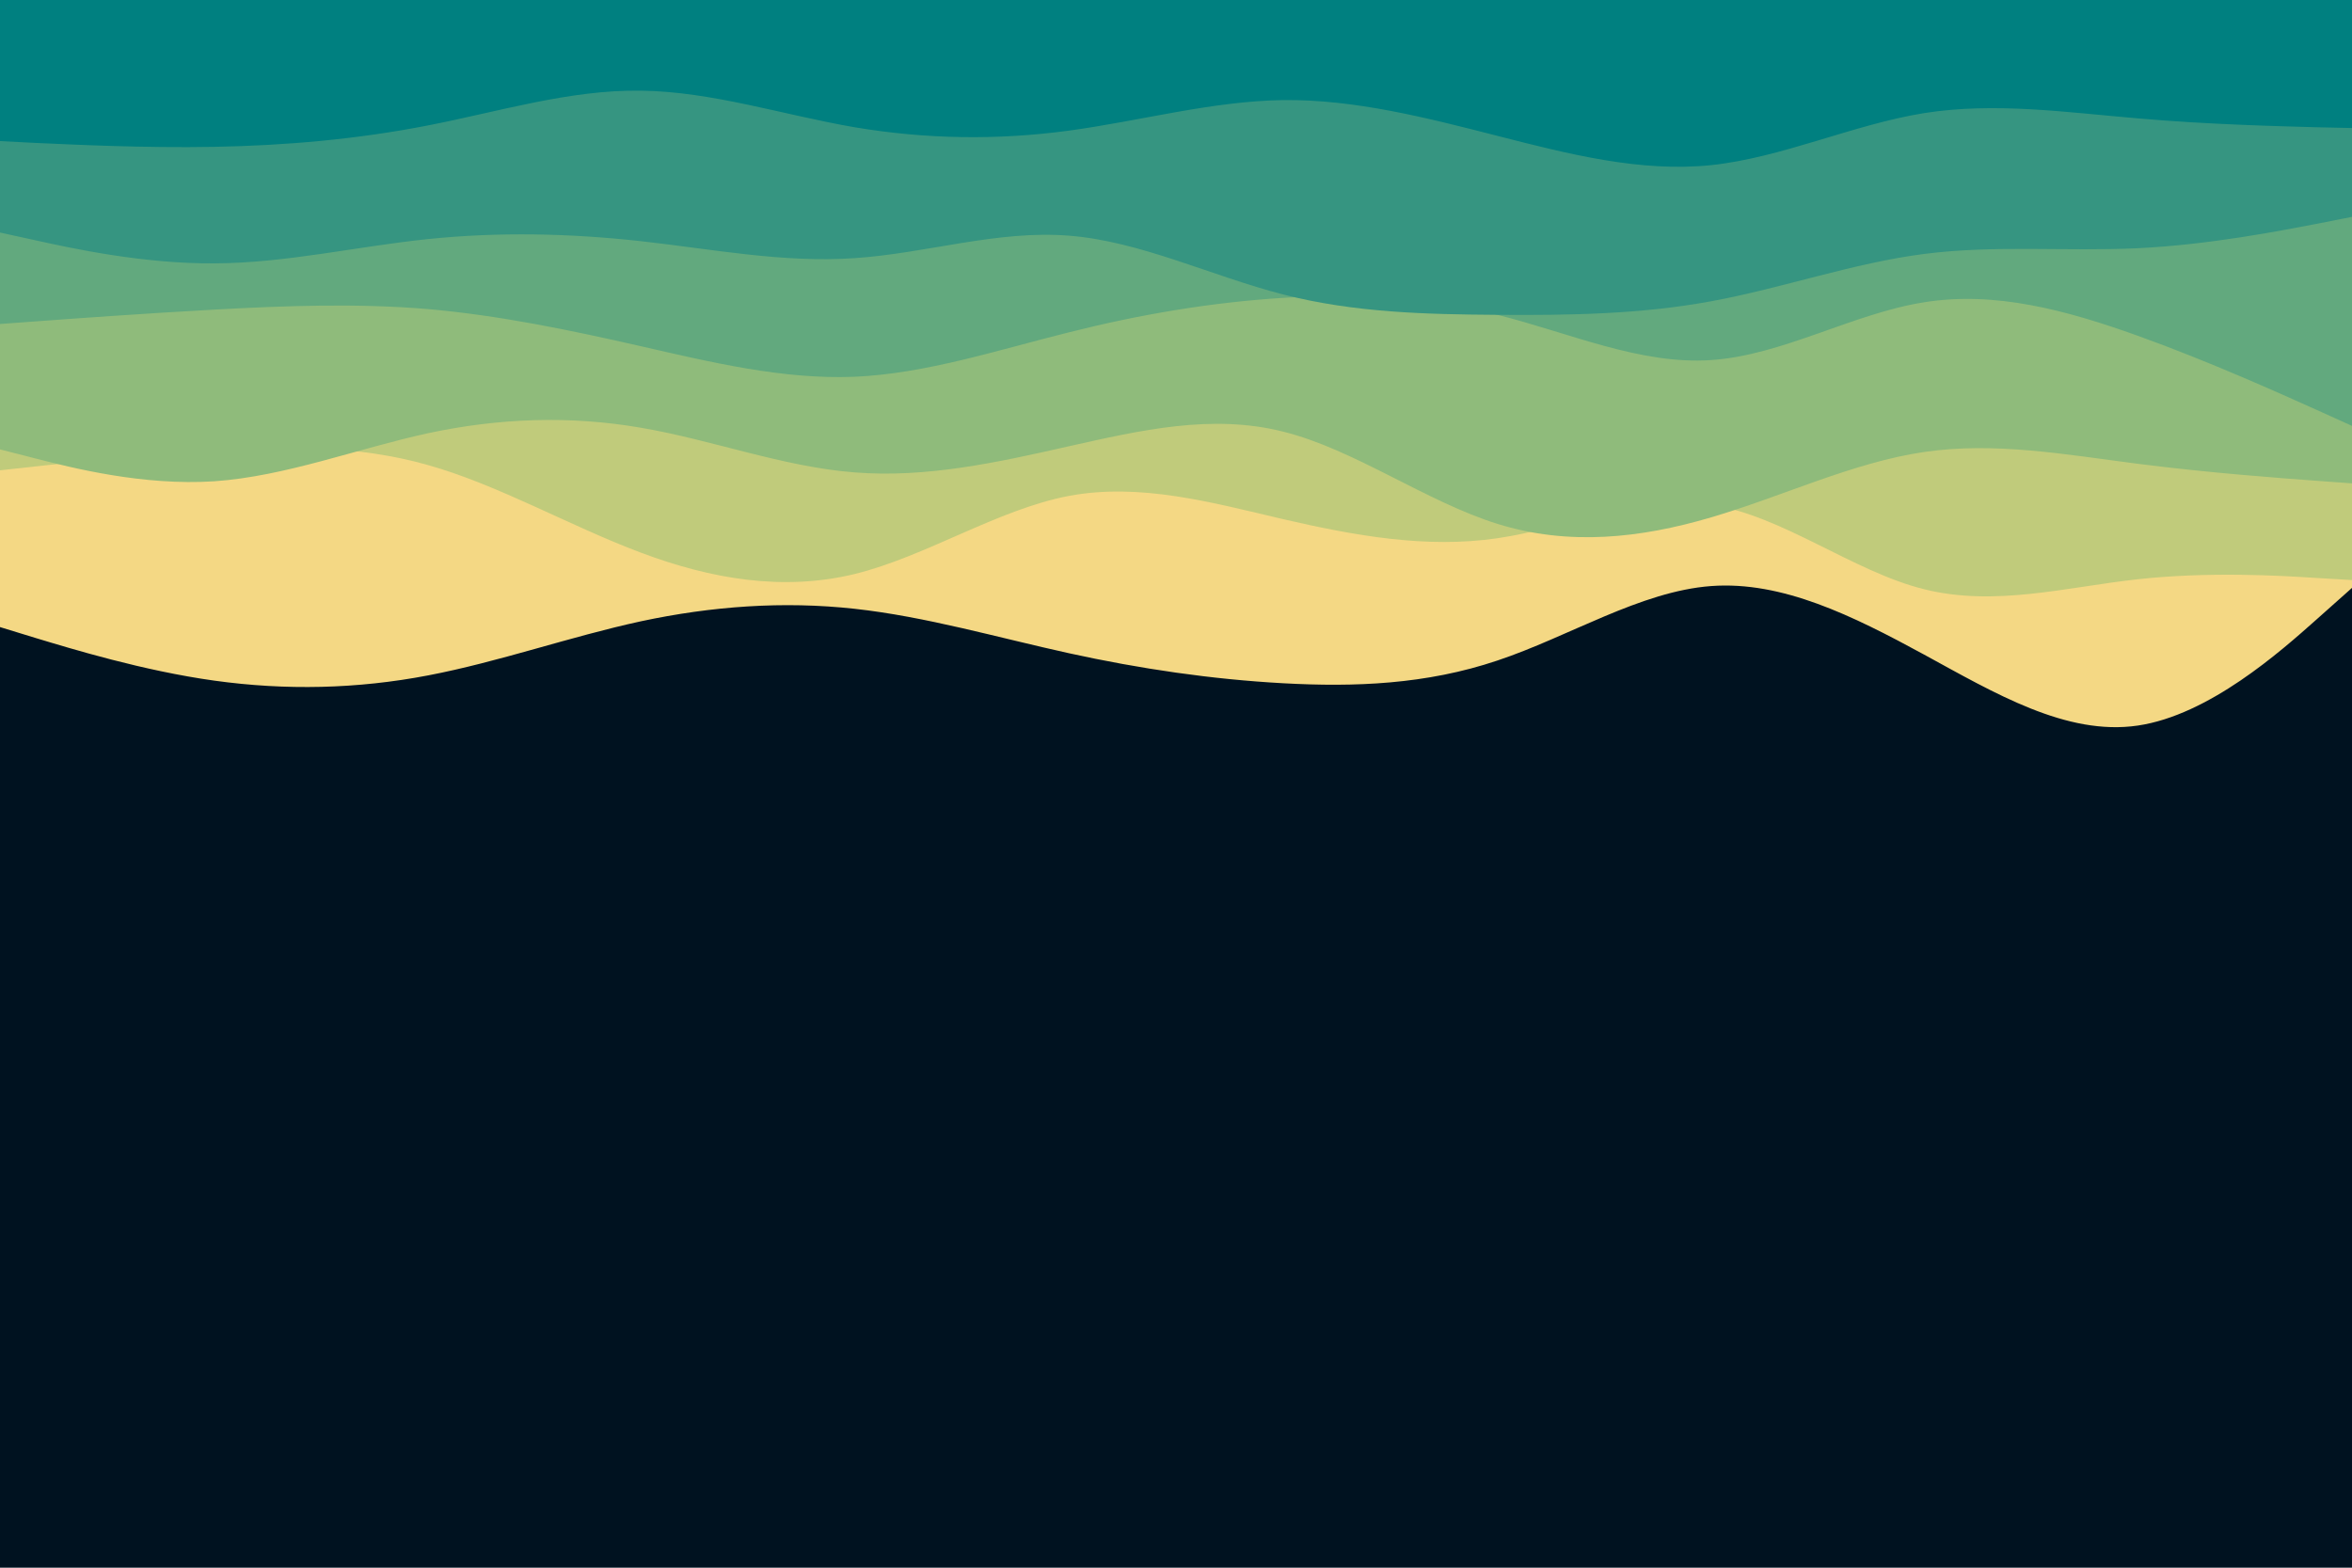 <svg id="visual" viewBox="0 0 900 600" width="900" height="600" xmlns="http://www.w3.org/2000/svg" xmlns:xlink="http://www.w3.org/1999/xlink" version="1.1"><rect x="0" y="0" width="900" height="600" fill="#001220"></rect><path d="M0 240L13.7 244.2C27.3 248.3 54.7 256.7 82 260.5C109.3 264.3 136.7 263.7 163.8 258.5C191 253.3 218 243.7 245.2 237.8C272.3 232 299.7 230 327 233C354.3 236 381.7 244 409 250C436.3 256 463.7 260 491 261.5C518.3 263 545.7 262 573 252.8C600.3 243.7 627.7 226.3 654.8 224.3C682 222.3 709 235.7 736.2 250.5C763.3 265.3 790.7 281.7 818 277.7C845.3 273.7 872.7 249.3 886.3 237.2L900 225L900 0L886.3 0C872.7 0 845.3 0 818 0C790.7 0 763.3 0 736.2 0C709 0 682 0 654.8 0C627.7 0 600.3 0 573 0C545.7 0 518.3 0 491 0C463.7 0 436.3 0 409 0C381.7 0 354.3 0 327 0C299.7 0 272.3 0 245.2 0C218 0 191 0 163.8 0C136.7 0 109.3 0 82 0C54.7 0 27.3 0 13.7 0L0 0Z" fill="#f4d884"></path><path d="M0 180L13.7 178.5C27.3 177 54.7 174 82 172.3C109.3 170.7 136.7 170.3 163.8 178C191 185.7 218 201.3 245.2 211.5C272.3 221.7 299.7 226.3 327 219.7C354.3 213 381.7 195 409 189.8C436.3 184.7 463.7 192.3 491 198.7C518.3 205 545.7 210 573 206C600.3 202 627.7 189 654.8 193.2C682 197.3 709 218.7 736.2 225.5C763.3 232.3 790.7 224.7 818 221.7C845.3 218.7 872.7 220.3 886.3 221.2L900 222L900 0L886.3 0C872.7 0 845.3 0 818 0C790.7 0 763.3 0 736.2 0C709 0 682 0 654.8 0C627.7 0 600.3 0 573 0C545.7 0 518.3 0 491 0C463.7 0 436.3 0 409 0C381.7 0 354.3 0 327 0C299.7 0 272.3 0 245.2 0C218 0 191 0 163.8 0C136.7 0 109.3 0 82 0C54.7 0 27.3 0 13.7 0L0 0Z" fill="#c0cb7b"></path><path d="M0 172L13.7 175.5C27.3 179 54.7 186 82 184.2C109.3 182.3 136.7 171.7 163.8 165.8C191 160 218 159 245.2 163.7C272.3 168.3 299.7 178.7 327 180.8C354.3 183 381.7 177 409 170.8C436.3 164.7 463.7 158.3 491 165.2C518.3 172 545.7 192 573 200.5C600.3 209 627.7 206 654.8 198C682 190 709 177 736.2 173C763.3 169 790.7 174 818 177.5C845.3 181 872.7 183 886.3 184L900 185L900 0L886.3 0C872.7 0 845.3 0 818 0C790.7 0 763.3 0 736.2 0C709 0 682 0 654.8 0C627.7 0 600.3 0 573 0C545.7 0 518.3 0 491 0C463.7 0 436.3 0 409 0C381.7 0 354.3 0 327 0C299.7 0 272.3 0 245.2 0C218 0 191 0 163.8 0C136.7 0 109.3 0 82 0C54.7 0 27.3 0 13.7 0L0 0Z" fill="#8fbb7b"></path><path d="M0 124L13.7 123C27.3 122 54.7 120 82 118.5C109.3 117 136.7 116 163.8 118.3C191 120.7 218 126.3 245.2 132.5C272.3 138.7 299.7 145.3 327 144.2C354.3 143 381.7 134 409 127.2C436.3 120.3 463.7 115.7 491 114C518.3 112.3 545.7 113.7 573 120.5C600.3 127.3 627.7 139.7 654.8 137.8C682 136 709 120 736.2 115.7C763.3 111.3 790.7 118.7 818 128.5C845.3 138.3 872.7 150.7 886.3 156.8L900 163L900 0L886.3 0C872.7 0 845.3 0 818 0C790.7 0 763.3 0 736.2 0C709 0 682 0 654.8 0C627.7 0 600.3 0 573 0C545.7 0 518.3 0 491 0C463.7 0 436.3 0 409 0C381.7 0 354.3 0 327 0C299.7 0 272.3 0 245.2 0C218 0 191 0 163.8 0C136.7 0 109.3 0 82 0C54.7 0 27.3 0 13.7 0L0 0Z" fill="#62a97e"></path><path d="M0 89L13.7 92C27.3 95 54.7 101 82 100.8C109.3 100.7 136.7 94.3 163.8 91.5C191 88.7 218 89.3 245.2 92.3C272.3 95.3 299.7 100.7 327 98.8C354.3 97 381.7 88 409 90.2C436.3 92.3 463.7 105.7 491 112.7C518.3 119.7 545.7 120.3 573 120.5C600.3 120.7 627.7 120.3 654.8 115.3C682 110.3 709 100.7 736.2 97.2C763.3 93.7 790.7 96.3 818 95C845.3 93.7 872.7 88.3 886.3 85.7L900 83L900 0L886.3 0C872.7 0 845.3 0 818 0C790.7 0 763.3 0 736.2 0C709 0 682 0 654.8 0C627.7 0 600.3 0 573 0C545.7 0 518.3 0 491 0C463.7 0 436.3 0 409 0C381.7 0 354.3 0 327 0C299.7 0 272.3 0 245.2 0C218 0 191 0 163.8 0C136.7 0 109.3 0 82 0C54.7 0 27.3 0 13.7 0L0 0Z" fill="#369581"></path><path d="M0 54L13.7 54.7C27.3 55.3 54.7 56.7 82 56.2C109.3 55.7 136.7 53.3 163.8 48C191 42.7 218 34.3 245.2 34.7C272.3 35 299.7 44 327 48.7C354.3 53.3 381.7 53.7 409 50C436.3 46.3 463.7 38.7 491 38.3C518.3 38 545.7 45 573 52C600.3 59 627.7 66 654.8 63.2C682 60.3 709 47.7 736.2 43.3C763.3 39 790.7 43 818 45.3C845.3 47.7 872.7 48.3 886.3 48.7L900 49L900 0L886.3 0C872.7 0 845.3 0 818 0C790.7 0 763.3 0 736.2 0C709 0 682 0 654.8 0C627.7 0 600.3 0 573 0C545.7 0 518.3 0 491 0C463.7 0 436.3 0 409 0C381.7 0 354.3 0 327 0C299.7 0 272.3 0 245.2 0C218 0 191 0 163.8 0C136.7 0 109.3 0 82 0C54.7 0 27.3 0 13.7 0L0 0Z" fill="#008080"></path></svg>